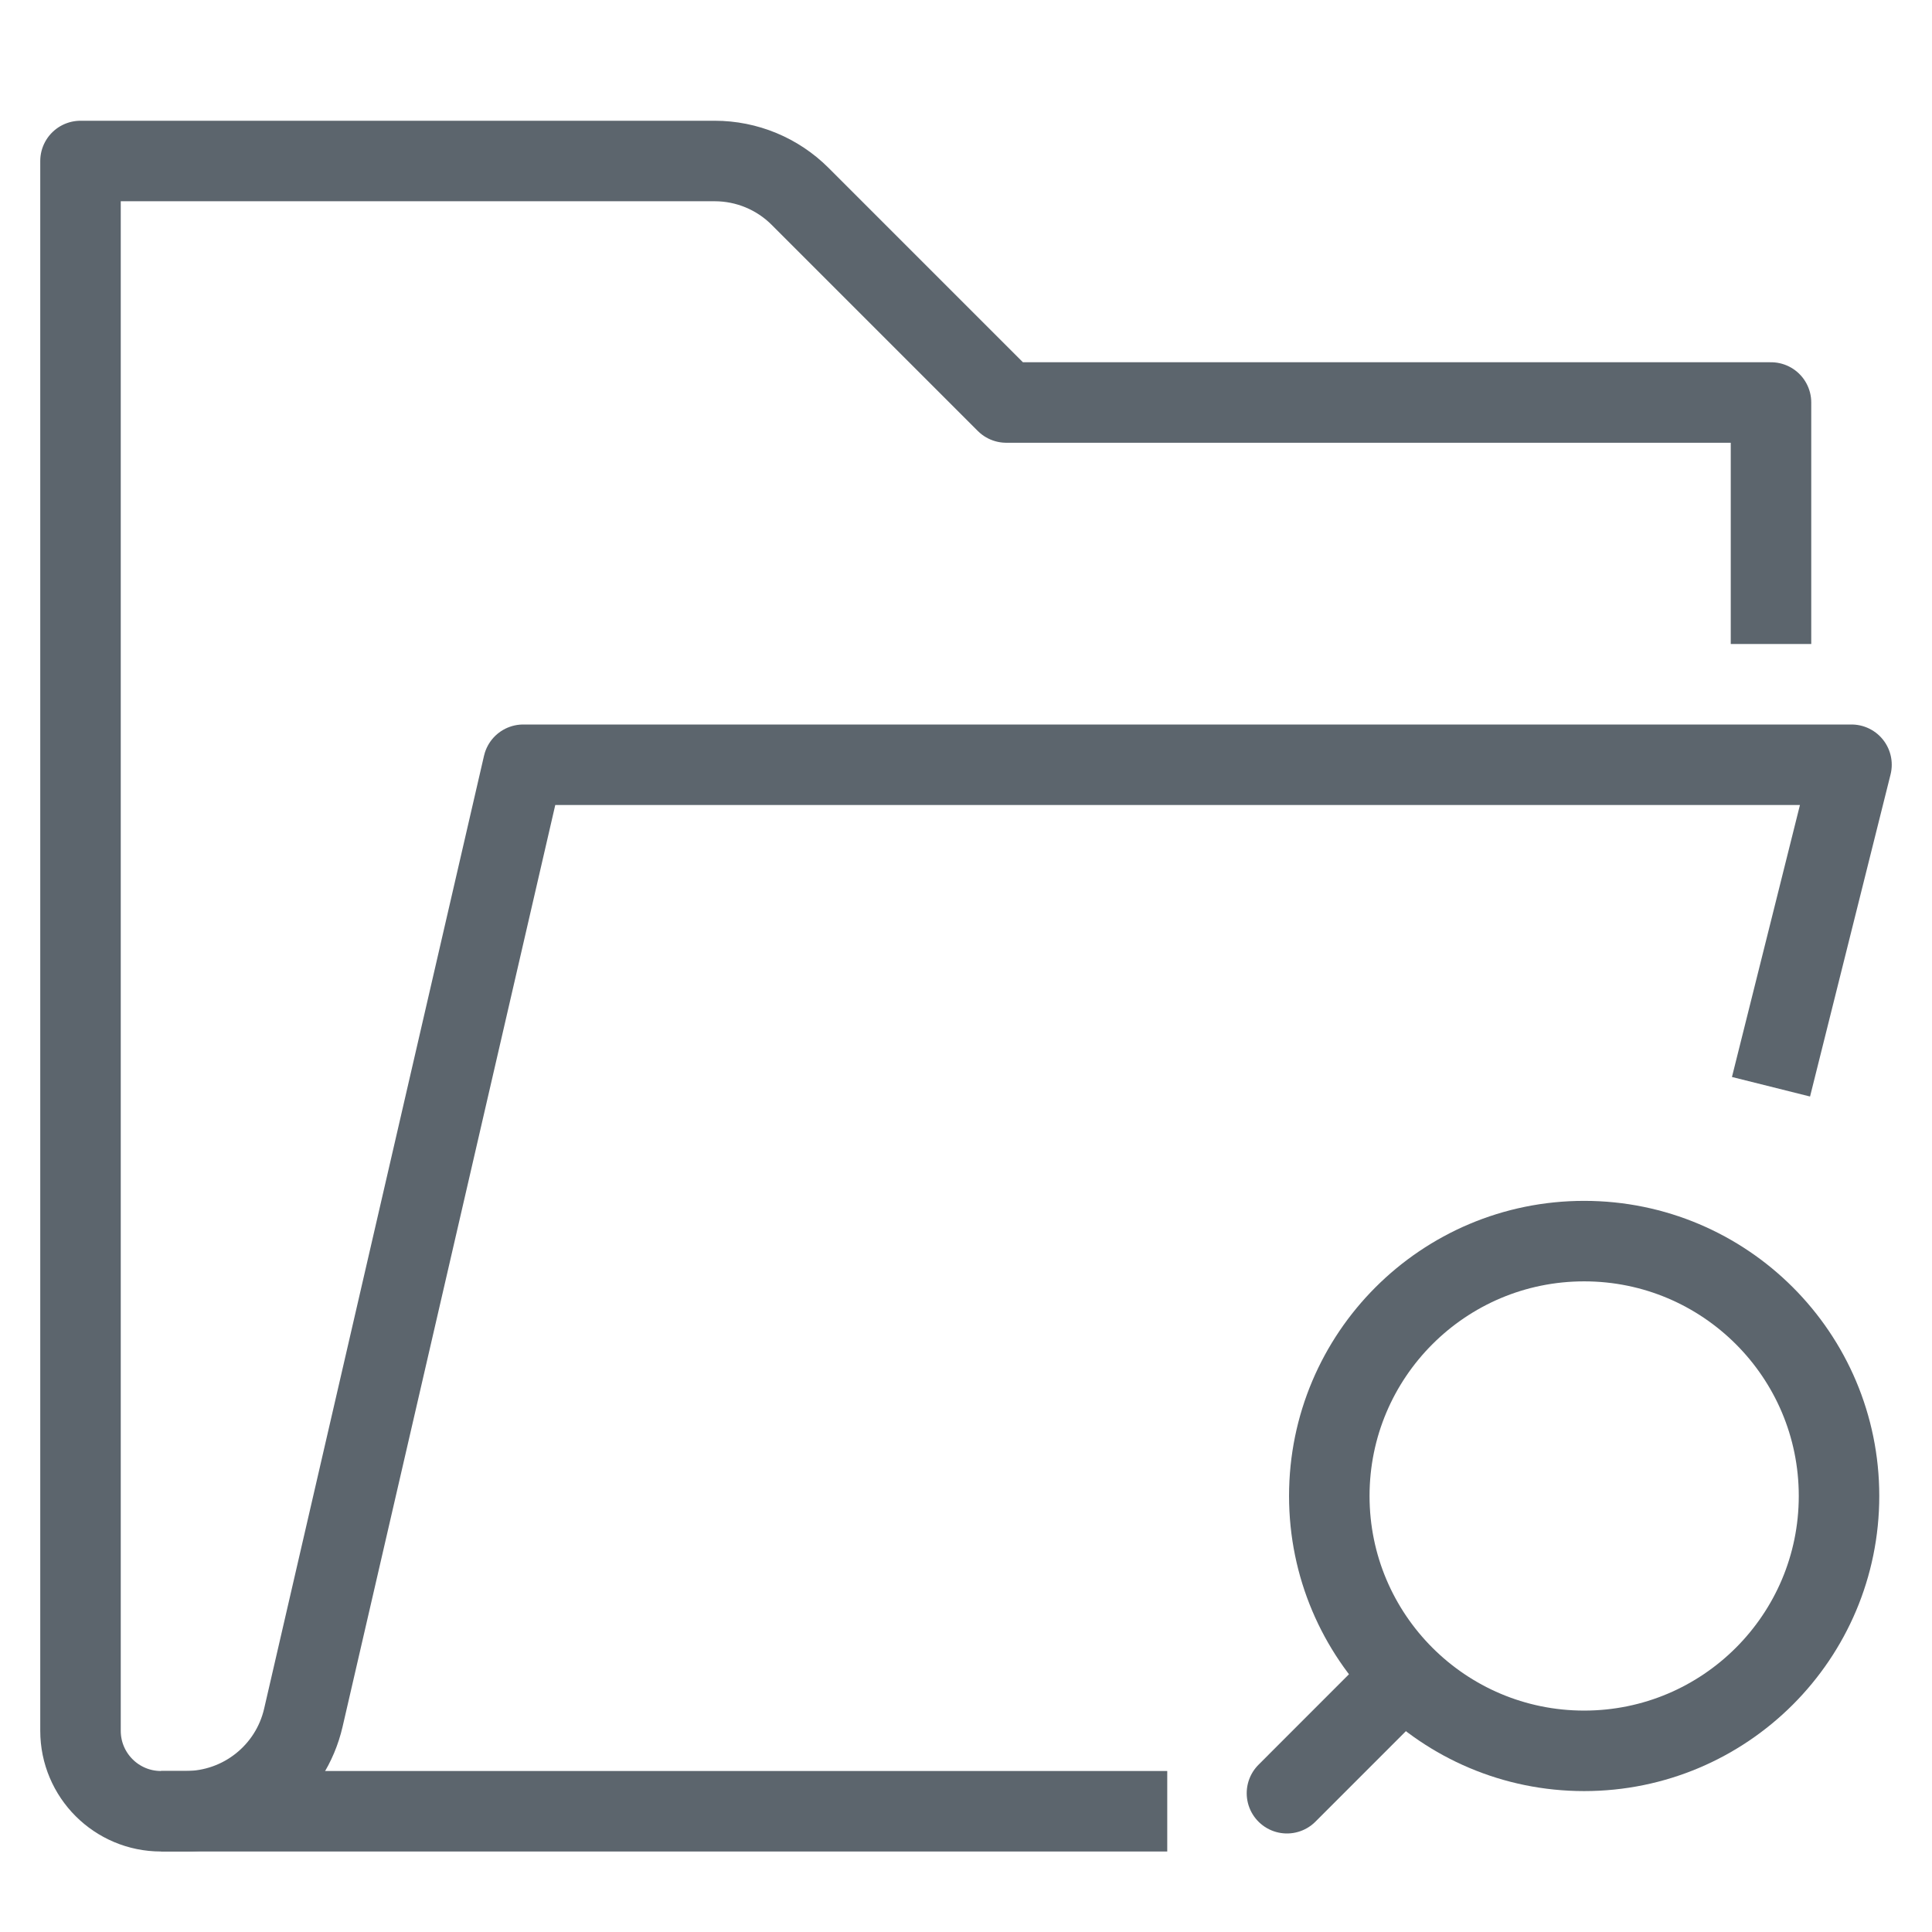 <svg width="48" height="48" viewBox="0 0 48 48" fill="none" xmlns="http://www.w3.org/2000/svg">
<path d="M29 45H4" stroke="#5C656D" stroke-width="2" stroke-miterlimit="10"/>
<path d="M44 16V10H25L19.879 4.879C19.316 4.316 18.553 4 17.757 4H2V43C2 44.105 2.895 45 4 45H4.613C6.01 45 7.223 44.036 7.537 42.675L13 19H46L44 27" stroke="#5C656D" stroke-width="2" stroke-miterlimit="10" stroke-linejoin="round"/>
<path d="M39.358 43.499C42.855 43.499 45.69 40.664 45.69 37.167C45.69 33.67 42.855 30.835 39.358 30.835C35.861 30.835 33.026 33.67 33.026 37.167C33.026 40.664 35.861 43.499 39.358 43.499Z" stroke="#5C656D" stroke-width="2" stroke-miterlimit="10" stroke-linecap="round" stroke-linejoin="round"/>
<path d="M34.441 42.084L31.974 44.552" stroke="#5C656D" stroke-width="2" stroke-miterlimit="10" stroke-linecap="round" stroke-linejoin="round"/>
</svg>

